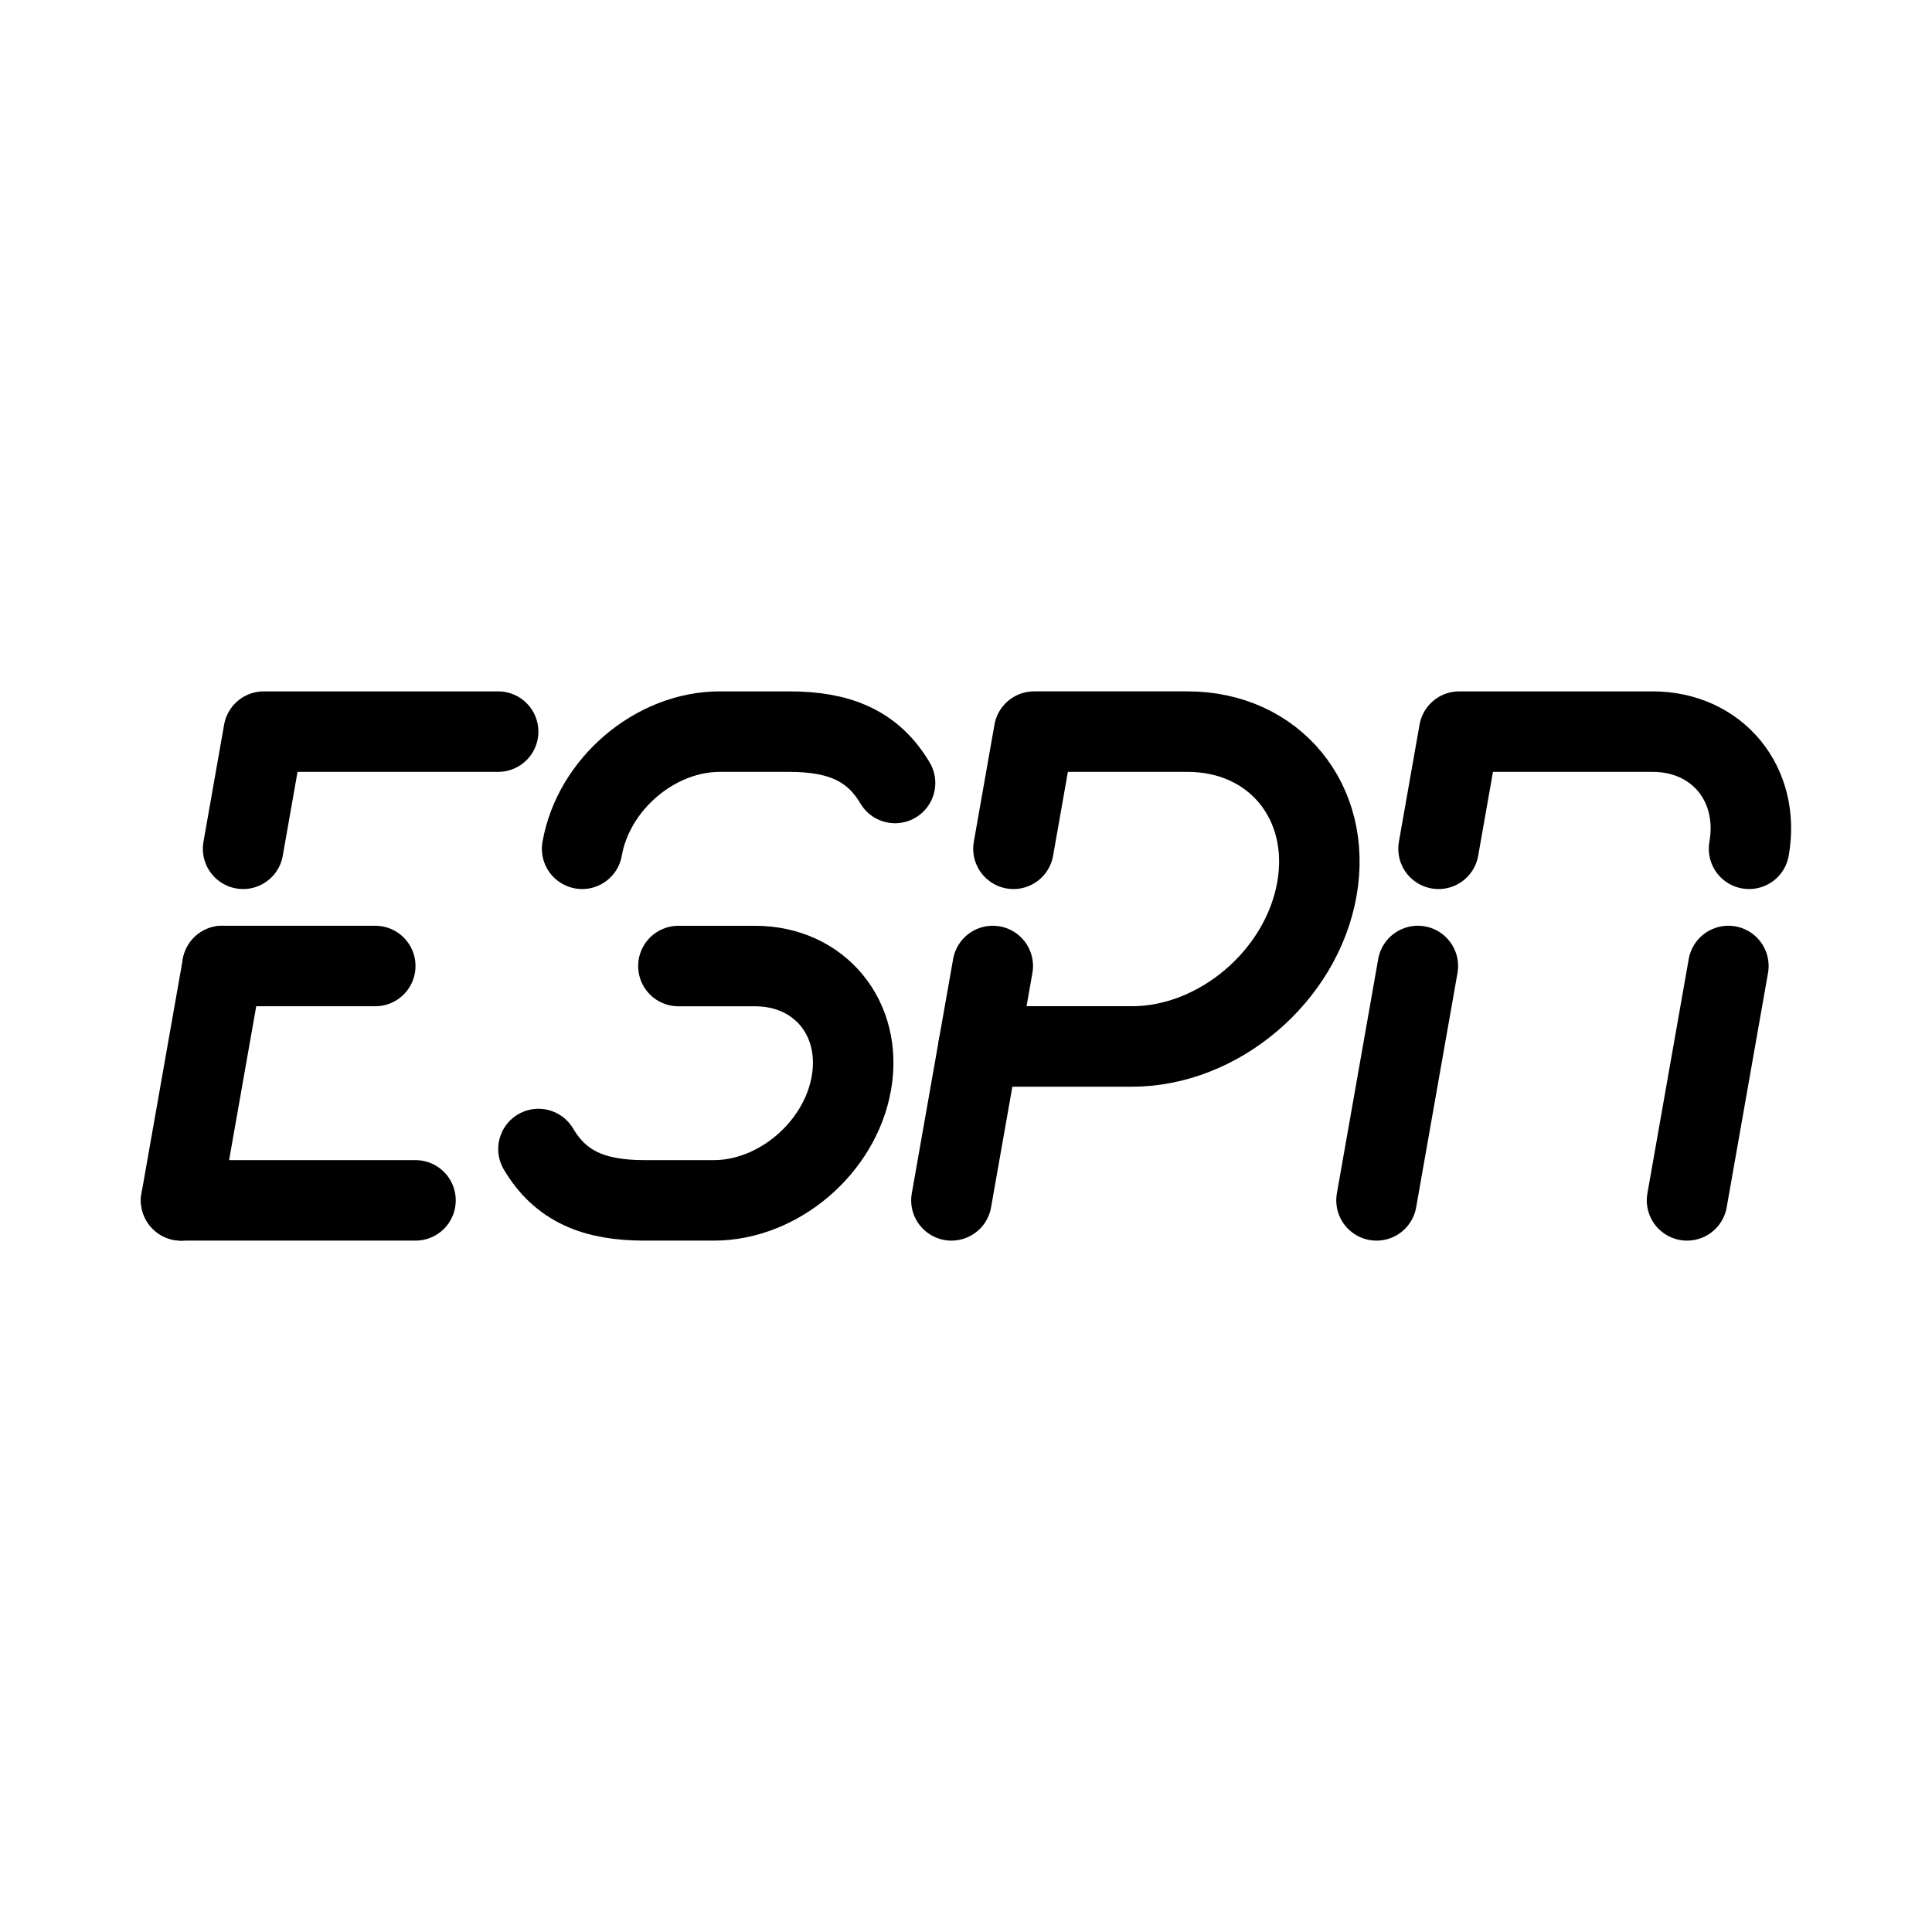 <?xml version="1.0" encoding="UTF-8"?><svg id="a" xmlns="http://www.w3.org/2000/svg" viewBox="0 0 48 48"><defs><style>.b{stroke-width:2px;fill:none;stroke:#000;stroke-linecap:round;stroke-linejoin:round;}</style></defs><g><line class="b" x1="4.5" y1="29.823" x2="10.323" y2="29.823"/><polyline class="b" points="12.376 18.177 6.553 18.177 6.04 21.088"/><line class="b" x1="5.527" y1="24" x2="9.323" y2="24"/><line class="b" x1="5.527" y1="24" x2="4.5" y2="29.823"/></g><g><path class="b" d="m24.312,25.999h3.813c2.155,0,4.212-1.751,4.593-3.911s-1.058-3.911-3.213-3.911h-3.813l-.513,2.911"/><line class="b" x1="23.638" y1="29.823" x2="24.665" y2="24"/></g><g><line class="b" x1="41.914" y1="29.823" x2="42.941" y2="24"/><path class="b" d="m43.455,21.088h0c.283-1.608-.79-2.911-2.398-2.911h-4.804l-.513,2.911"/><line class="b" x1="34.199" y1="29.823" x2="35.226" y2="24"/></g><g><path class="b" d="m14.463,21.088c.283-1.608,1.814-2.911,3.419-2.911h1.724c1.246,0,2.08.346,2.631,1.276"/><path class="b" d="m13.378,28.547c.55.93,1.385,1.276,2.631,1.276h1.724c1.605,0,3.135-1.304,3.419-2.911h0c.283-1.608-.787-2.911-2.392-2.911h-1.905"/></g></svg>